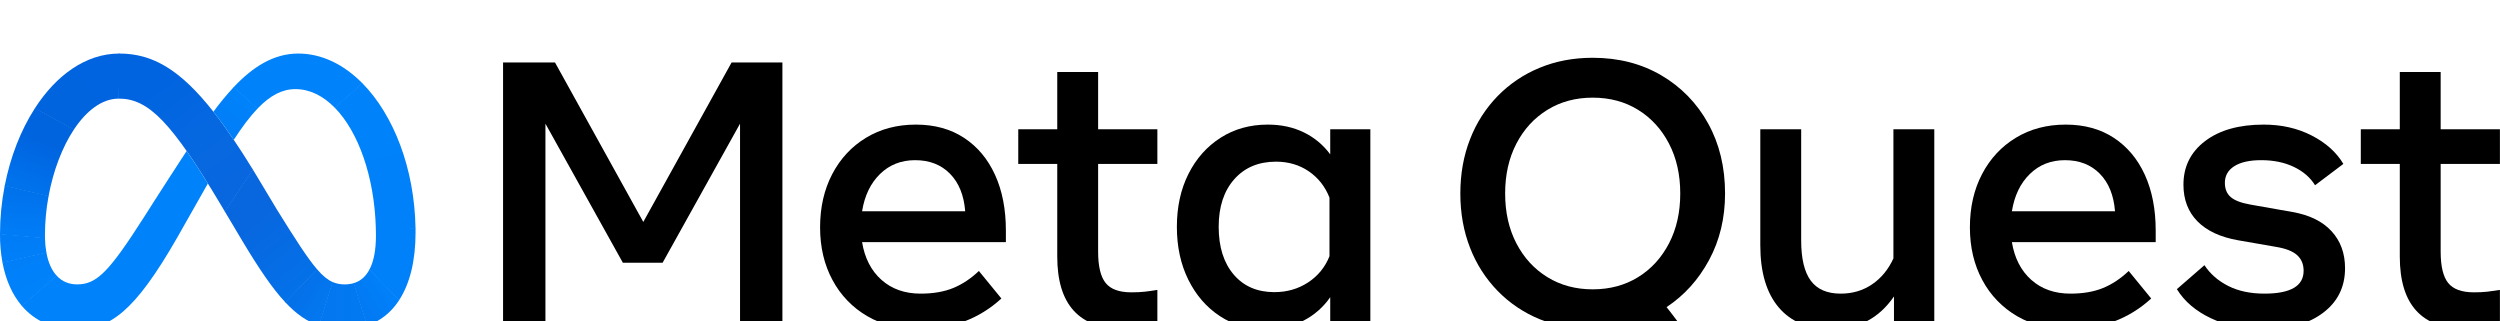 <svg version="1.2" xmlns="http://www.w3.org/2000/svg" viewBox="0 0 747 96" width="747" height="96"><path d="M150.315 18.663H165.833L192.217 66.317L218.602 18.663H233.783V96.967H221.123V36.952L197.987 78.51H186.111L162.975 36.952V96.967H150.315V18.663Z" fill="currentColor"></path><path d="M274.621 98.365C268.757 98.365 263.603 97.07 259.16 94.478C254.756 91.929 251.156 88.199 248.768 83.712C246.284 79.125 245.042 73.867 245.042 67.939C245.042 61.935 246.256 56.622 248.684 51.998C251.111 47.375 254.482 43.758 258.795 41.148C263.109 38.537 268.066 37.232 273.668 37.232C279.232 37.232 284.022 38.546 288.037 41.175C292.051 43.804 295.142 47.486 297.308 52.222C299.474 56.957 300.557 62.513 300.558 68.889V72.357H257.591C258.375 77.13 260.308 80.887 263.389 83.628C266.47 86.368 270.363 87.738 275.069 87.738C278.841 87.738 282.09 87.179 284.816 86.06C287.542 84.942 290.1 83.245 292.491 80.97L299.213 89.193C292.528 95.309 284.33 98.366 274.621 98.365ZM283.864 51.914C281.212 49.211 277.739 47.859 273.444 47.859C269.261 47.859 265.759 49.239 262.94 51.998C260.12 54.758 258.337 58.468 257.591 63.129H288.401C288.027 58.355 286.515 54.617 283.864 51.914Z" fill="currentColor"></path><path d="M315.908 48.978H304.256V38.63H315.908V21.515H328.12V38.63H345.822V48.978H328.12V75.21C328.12 79.572 328.867 82.685 330.36 84.55C331.854 86.415 334.412 87.348 338.035 87.347C339.401 87.359 340.766 87.294 342.125 87.151C343.245 87.021 344.477 86.844 345.822 86.62V96.855C344.288 97.298 342.725 97.635 341.144 97.862C339.336 98.128 337.51 98.259 335.682 98.254C322.498 98.254 315.907 91.057 315.908 76.664L315.908 48.978Z" fill="currentColor"></path><path d="M409.46 96.967H397.472V88.801C395.405 91.805 392.611 94.239 389.35 95.877C386.063 97.535 382.328 98.365 378.146 98.365C372.993 98.365 368.427 97.051 364.45 94.422C360.472 91.793 357.344 88.176 355.066 83.572C352.788 78.966 351.649 73.699 351.649 67.771C351.649 61.806 352.807 56.529 355.123 51.942C357.437 47.356 360.64 43.758 364.729 41.148C368.819 38.537 373.515 37.232 378.818 37.232C382.814 37.232 386.399 38.006 389.574 39.553C392.705 41.066 395.418 43.323 397.472 46.125V38.63H409.46V96.967ZM397.248 59.045C395.941 55.727 393.877 53.108 391.058 51.187C388.238 49.267 384.98 48.307 381.283 48.306C376.054 48.306 371.89 50.059 368.791 53.564C365.691 57.069 364.141 61.805 364.141 67.771C364.141 73.775 365.635 78.529 368.623 82.033C371.61 85.539 375.662 87.291 380.779 87.291C384.55 87.291 387.911 86.322 390.862 84.383C393.761 82.506 395.995 79.767 397.248 76.552L397.248 59.045Z" fill="currentColor"></path><path d="M510.378 36.869C513.757 42.965 515.447 49.947 515.448 57.815C515.448 65.161 513.86 71.78 510.686 77.671C507.511 83.563 503.273 88.261 497.969 91.765C503.161 98.29 507.512 104.778 511.022 111.23H496.569C493.897 106.183 490.884 101.325 487.551 96.687C483.769 97.807 479.844 98.373 475.899 98.365C470.146 98.365 464.862 97.368 460.045 95.373C455.327 93.446 451.055 90.571 447.496 86.927C443.912 83.236 441.112 78.861 439.263 74.063C437.319 69.123 436.348 63.706 436.35 57.815C436.35 51.923 437.321 46.507 439.263 41.567C441.112 36.769 443.912 32.394 447.496 28.702C451.055 25.059 455.327 22.184 460.045 20.257C464.862 18.262 470.146 17.265 475.899 17.264C483.59 17.264 490.415 19.007 496.372 22.494C502.268 25.918 507.112 30.89 510.378 36.869V36.869ZM453.098 72.721C455.339 77.027 458.43 80.393 462.37 82.817C466.309 85.241 470.818 86.453 475.899 86.452C481.013 86.452 485.532 85.24 489.454 82.817C493.377 80.393 496.458 77.027 498.697 72.721C500.938 68.414 502.059 63.445 502.059 57.815C502.059 52.185 500.938 47.216 498.697 42.909C496.457 38.602 493.376 35.237 489.454 32.813C485.533 30.39 481.015 29.178 475.899 29.178C470.819 29.178 466.31 30.39 462.37 32.813C458.428 35.238 455.338 38.603 453.098 42.909C450.857 47.216 449.737 52.184 449.737 57.815C449.737 63.446 450.857 68.414 453.098 72.721V72.721Z" fill="currentColor"></path><path d="M577.965 96.967H565.92V88.578C561.438 95.103 555.239 98.366 547.322 98.365C540.451 98.365 535.176 96.203 531.497 91.877C527.818 87.552 525.979 81.362 525.979 73.308V38.63H538.191V71.854C538.191 77.261 539.143 81.26 541.047 83.851C542.954 86.443 545.941 87.739 550.01 87.739C553.521 87.739 556.64 86.816 559.366 84.97C562.092 83.124 564.221 80.542 565.752 77.224V38.63H577.965V96.967Z" fill="currentColor"></path><path d="M618.184 98.365C612.321 98.365 607.168 97.07 602.724 94.478C598.321 91.929 594.72 88.199 592.332 83.712C589.848 79.125 588.606 73.867 588.606 67.939C588.606 61.935 589.82 56.622 592.248 51.998C594.674 47.375 598.045 43.758 602.359 41.148C606.673 38.537 611.63 37.232 617.232 37.232C622.796 37.232 627.585 38.546 631.6 41.175C635.616 43.804 638.707 47.486 640.873 52.222C643.038 56.957 644.121 62.513 644.122 68.889V72.357H601.154C601.939 77.13 603.872 80.887 606.953 83.628C610.033 86.368 613.926 87.738 618.632 87.738C622.404 87.738 625.654 87.179 628.381 86.06C631.105 84.942 633.663 83.245 636.055 80.97L642.777 89.193C636.092 95.309 627.894 98.366 618.184 98.365ZM627.428 51.914C624.776 49.211 621.303 47.859 617.008 47.859C612.826 47.859 609.324 49.239 606.504 51.998C603.684 54.758 601.901 58.468 601.154 63.129H631.966C631.592 58.355 630.08 54.617 627.428 51.914Z" fill="currentColor"></path><path d="M694.202 93.415C689.87 96.715 684.063 98.365 676.781 98.365C670.619 98.365 665.25 97.284 660.676 95.121C656.1 92.959 652.692 90.051 650.452 86.396L658.686 79.237C660.404 81.847 662.775 83.916 665.801 85.445C668.826 86.974 672.43 87.739 676.612 87.738C684.418 87.738 688.321 85.464 688.321 80.915C688.321 78.976 687.677 77.419 686.388 76.244C685.099 75.07 682.98 74.24 680.029 73.756L668.77 71.797C663.466 70.866 659.414 68.983 656.614 66.148C653.813 63.316 652.413 59.662 652.413 55.186C652.413 49.78 654.569 45.436 658.882 42.154C663.195 38.873 669.03 37.233 676.387 37.232C681.729 37.232 686.519 38.322 690.757 40.504C694.995 42.685 698.142 45.51 700.197 48.978L691.738 55.354C690.318 53.042 688.208 51.215 685.408 49.872C682.607 48.53 679.358 47.859 675.66 47.859C672.186 47.859 669.506 48.456 667.621 49.649C665.735 50.843 664.792 52.502 664.793 54.627C664.793 56.454 665.372 57.871 666.53 58.878C667.687 59.884 669.629 60.63 672.356 61.115L685.015 63.352C690.094 64.247 693.978 66.158 696.667 69.085C699.356 72.013 700.7 75.695 700.701 80.132C700.701 85.688 698.535 90.116 694.202 93.415Z" fill="currentColor"></path><path d="M717.058 48.978H705.406V38.63H717.058V21.515H729.271V38.63H746.974V48.978H729.271V75.21C729.271 79.572 730.018 82.685 731.511 84.55C733.005 86.415 735.563 87.348 739.186 87.347C740.552 87.359 741.917 87.294 743.276 87.151C744.396 87.021 745.628 86.844 746.974 86.62V96.855C745.439 97.298 743.876 97.635 742.295 97.862C740.487 98.128 738.662 98.259 736.834 98.254C723.65 98.254 717.058 91.057 717.058 76.664L717.058 48.978Z" fill="currentColor"></path><path d="M35.68 16C35.64 16 35.6 16 35.56 16L35.397 29.466C35.435 29.466 35.472 29.466 35.509 29.466C44.387 29.466 51.272 36.454 66.239 61.624L67.151 63.157L67.211 63.257L75.588 50.706L75.531 50.609C73.559 47.407 71.665 44.462 69.848 41.772C67.742 38.655 65.727 35.871 63.771 33.385C53.871 20.799 45.589 16 35.68 16Z" fill="url(#footer.0)"></path><path d="M35.56 16C25.604 16.052 16.801 22.48 10.445 32.317C10.427 32.346 10.408 32.374 10.389 32.403L22.057 38.744C22.076 38.715 22.095 38.686 22.114 38.658C25.825 33.078 30.444 29.519 35.397 29.466C35.435 29.466 35.472 29.466 35.509 29.466L35.68 16C35.64 16 35.6 16 35.56 16Z" fill="url(#footer.1)"></path><path d="M10.445 32.317C10.427 32.346 10.408 32.374 10.389 32.403C6.213 38.895 3.099 46.861 1.417 55.455C1.409 55.492 1.402 55.529 1.395 55.566L14.503 58.654C14.509 58.617 14.516 58.58 14.523 58.542C15.924 50.99 18.592 43.985 22.057 38.744C22.076 38.715 22.095 38.686 22.114 38.658L10.445 32.317Z" fill="url(#footer.2)"></path><path d="M14.523 58.542L1.416 55.455C1.409 55.492 1.402 55.529 1.395 55.566C0.477 60.292 0.01 65.095 0 69.909C0 69.948 0 69.987 0 70.026L13.443 71.227C13.442 71.187 13.441 71.149 13.44 71.11C13.433 70.83 13.43 70.547 13.43 70.261C13.437 66.368 13.796 62.483 14.503 58.654C14.509 58.617 14.516 58.58 14.523 58.542Z" fill="url(#footer.3)"></path><path d="M13.852 75.414C13.611 74.031 13.474 72.631 13.443 71.227C13.442 71.188 13.441 71.149 13.44 71.11L0.001 69.909C0.001 69.948 0.001 69.987 0.001 70.026V70.034C-0.014 72.848 0.233 75.657 0.737 78.426C0.744 78.464 0.751 78.501 0.758 78.538L13.872 75.526C13.865 75.489 13.859 75.451 13.852 75.414Z" fill="url(#footer.4)"></path><path d="M16.915 82.361C15.452 80.766 14.416 78.467 13.872 75.526C13.865 75.489 13.859 75.451 13.852 75.414L0.737 78.426C0.744 78.464 0.751 78.501 0.758 78.538C1.749 83.734 3.694 88.065 6.478 91.341C6.502 91.37 6.527 91.4 6.552 91.429L16.993 82.444C16.967 82.417 16.941 82.389 16.915 82.361Z" fill="url(#footer.5)"></path><path d="M55.768 45.112C47.865 57.215 43.078 64.806 43.078 64.806C32.55 81.283 28.908 84.976 23.047 84.976C20.601 84.976 18.558 84.106 16.993 82.445C16.967 82.417 16.94 82.389 16.915 82.361L6.478 91.341C6.502 91.371 6.527 91.4 6.552 91.429C10.396 95.903 15.822 98.385 22.535 98.385C32.691 98.385 39.995 93.605 52.979 70.942C52.979 70.942 58.392 61.399 62.116 54.825C59.809 51.106 57.71 47.887 55.768 45.112Z" fill="#0082FB"></path><path d="M69.855 26.008C69.828 26.036 69.801 26.065 69.775 26.093C67.633 28.405 65.628 30.839 63.77 33.383C65.725 35.868 67.744 38.658 69.85 41.775C72.334 37.948 74.651 34.849 76.923 32.474C76.95 32.445 76.976 32.418 77.003 32.39L69.855 26.008Z" fill="url(#footer.6)"></path><path d="M108.223 24.822C102.712 19.262 96.14 16 89.115 16C81.707 16 75.475 20.054 69.855 26.008C69.828 26.037 69.801 26.065 69.774 26.094L76.923 32.474C76.95 32.446 76.976 32.418 77.003 32.39C80.706 28.545 84.289 26.625 88.261 26.625H88.261C92.536 26.625 96.539 28.634 100.005 32.157C100.032 32.185 100.059 32.212 100.086 32.24L108.305 24.904C108.278 24.877 108.251 24.849 108.223 24.822Z" fill="#0082FB"></path><path d="M124.157 68.137C123.848 50.286 117.592 34.328 108.305 24.905C108.278 24.877 108.251 24.849 108.223 24.822L100.005 32.157C100.032 32.185 100.059 32.212 100.086 32.24C107.072 39.405 111.864 52.732 112.3 68.133C112.301 68.172 112.302 68.211 112.303 68.249L124.159 68.253C124.158 68.215 124.157 68.176 124.157 68.137Z" fill="url(#footer.7)"></path><path d="M124.159 68.253C124.158 68.214 124.157 68.176 124.157 68.137L112.3 68.133C112.301 68.172 112.302 68.211 112.303 68.249C112.323 68.972 112.332 69.699 112.332 70.431C112.332 74.63 111.704 78.025 110.426 80.475C110.407 80.511 110.388 80.548 110.369 80.584L119.209 89.764C119.231 89.73 119.252 89.697 119.274 89.664C122.484 84.72 124.168 77.851 124.168 69.522C124.168 69.098 124.165 68.675 124.159 68.253Z" fill="url(#footer.8)"></path><path d="M110.427 80.475C110.408 80.511 110.388 80.548 110.369 80.584C109.263 82.65 107.685 84.027 105.623 84.63L109.653 97.311C110.186 97.13 110.706 96.927 111.211 96.701C111.362 96.634 111.512 96.565 111.66 96.494C111.746 96.453 111.831 96.412 111.916 96.369C114.604 95.015 116.917 93.023 118.654 90.568C118.765 90.414 118.875 90.259 118.983 90.1C119.059 89.989 119.135 89.877 119.209 89.763C119.231 89.73 119.253 89.697 119.274 89.664L110.427 80.475Z" fill="url(#footer.9)"></path><path d="M103.057 84.976C101.782 85.007 100.516 84.76 99.346 84.255L95.22 97.237C97.539 98.028 100.013 98.385 102.772 98.385C105.148 98.407 107.511 98.031 109.763 97.273L105.734 84.596C104.866 84.856 103.963 84.984 103.057 84.976Z" fill="url(#footer.10)"></path><path d="M94.8 80.536C94.774 80.506 94.749 80.477 94.723 80.447L85.229 90.307C85.255 90.335 85.282 90.363 85.308 90.392C88.608 93.902 91.758 96.079 95.331 97.275L99.454 84.302C97.948 83.656 96.492 82.485 94.8 80.536Z" fill="url(#footer.11)"></path><path d="M94.723 80.447C91.875 77.141 88.352 71.635 82.811 62.732L75.589 50.706L75.531 50.609L67.151 63.157L67.211 63.257L72.328 71.852C77.288 80.139 81.329 86.135 85.229 90.307C85.255 90.335 85.282 90.363 85.308 90.391L94.8 80.536C94.774 80.507 94.749 80.477 94.723 80.447Z" fill="url(#footer.12)"></path><defs><linearGradient gradientUnits="userSpaceOnUse" id="footer.0" x1="70.02" x2="42.26" y1="58.153" y2="21.721"><stop offset="0.001" stop-color="#0867DF"></stop><stop offset="0.454" stop-color="#0668E1"></stop><stop offset="0.859" stop-color="#0064E0"></stop></linearGradient><linearGradient gradientUnits="userSpaceOnUse" id="footer.1" x1="15.87" x2="34.917" y1="34.579" y2="20.096"><stop offset="0.132" stop-color="#0064DF"></stop><stop offset="0.999" stop-color="#0064E0"></stop></linearGradient><linearGradient gradientUnits="userSpaceOnUse" id="footer.2" x1="7.787" x2="15.416" y1="55.791" y2="36.557"><stop offset="0.015" stop-color="#0072EC"></stop><stop offset="0.688" stop-color="#0064DF"></stop></linearGradient><linearGradient gradientUnits="userSpaceOnUse" id="footer.3" x1="6.748" x2="7.631" y1="69.679" y2="57.938"><stop offset="0.073" stop-color="#007CF6"></stop><stop offset="0.994" stop-color="#0072EC"></stop></linearGradient><linearGradient gradientUnits="userSpaceOnUse" id="footer.4" x1="7.235" x2="6.604" y1="76.057" y2="71.353"><stop offset="0.073" stop-color="#007FF9"></stop><stop offset="1" stop-color="#007CF6"></stop></linearGradient><linearGradient gradientUnits="userSpaceOnUse" id="footer.5" x1="6.864" x2="10.799" y1="77.293" y2="85.653"><stop offset="0.073" stop-color="#007FF9"></stop><stop offset="1" stop-color="#0082FB"></stop></linearGradient><linearGradient gradientUnits="userSpaceOnUse" id="footer.6" x1="67.505" x2="72.711" y1="36.865" y2="29.654"><stop offset="0.28" stop-color="#007FF8"></stop><stop offset="0.914" stop-color="#0082FB"></stop></linearGradient><linearGradient gradientUnits="userSpaceOnUse" id="footer.7" x1="107.164" x2="118.044" y1="27.53" y2="67.617"><stop stop-color="#0082FB"></stop><stop offset="1" stop-color="#0081FA"></stop></linearGradient><linearGradient gradientUnits="userSpaceOnUse" id="footer.8" x1="120.71" x2="113.822" y1="69.141" y2="83.083"><stop offset="0.062" stop-color="#0081FA"></stop><stop offset="1" stop-color="#0080F9"></stop></linearGradient><linearGradient gradientUnits="userSpaceOnUse" id="footer.9" x1="108.316" x2="114.765" y1="90.462" y2="86.063"><stop stop-color="#027AF3"></stop><stop offset="1" stop-color="#0080F9"></stop></linearGradient><linearGradient gradientUnits="userSpaceOnUse" id="footer.10" x1="98.191" x2="107.162" y1="91.32" y2="91.32"><stop stop-color="#0377EF"></stop><stop offset="0.999" stop-color="#0279F1"></stop></linearGradient><linearGradient gradientUnits="userSpaceOnUse" id="footer.11" x1="90.392" x2="96.836" y1="86.387" y2="90.184"><stop offset="0.002" stop-color="#0471E9"></stop><stop offset="1" stop-color="#0377EF"></stop></linearGradient><linearGradient gradientUnits="userSpaceOnUse" id="footer.12" x1="70.72" x2="91.339" y1="58.454" y2="84.419"><stop offset="0.277" stop-color="#0867DF"></stop><stop offset="1" stop-color="#0471E9"></stop></linearGradient></defs></svg>